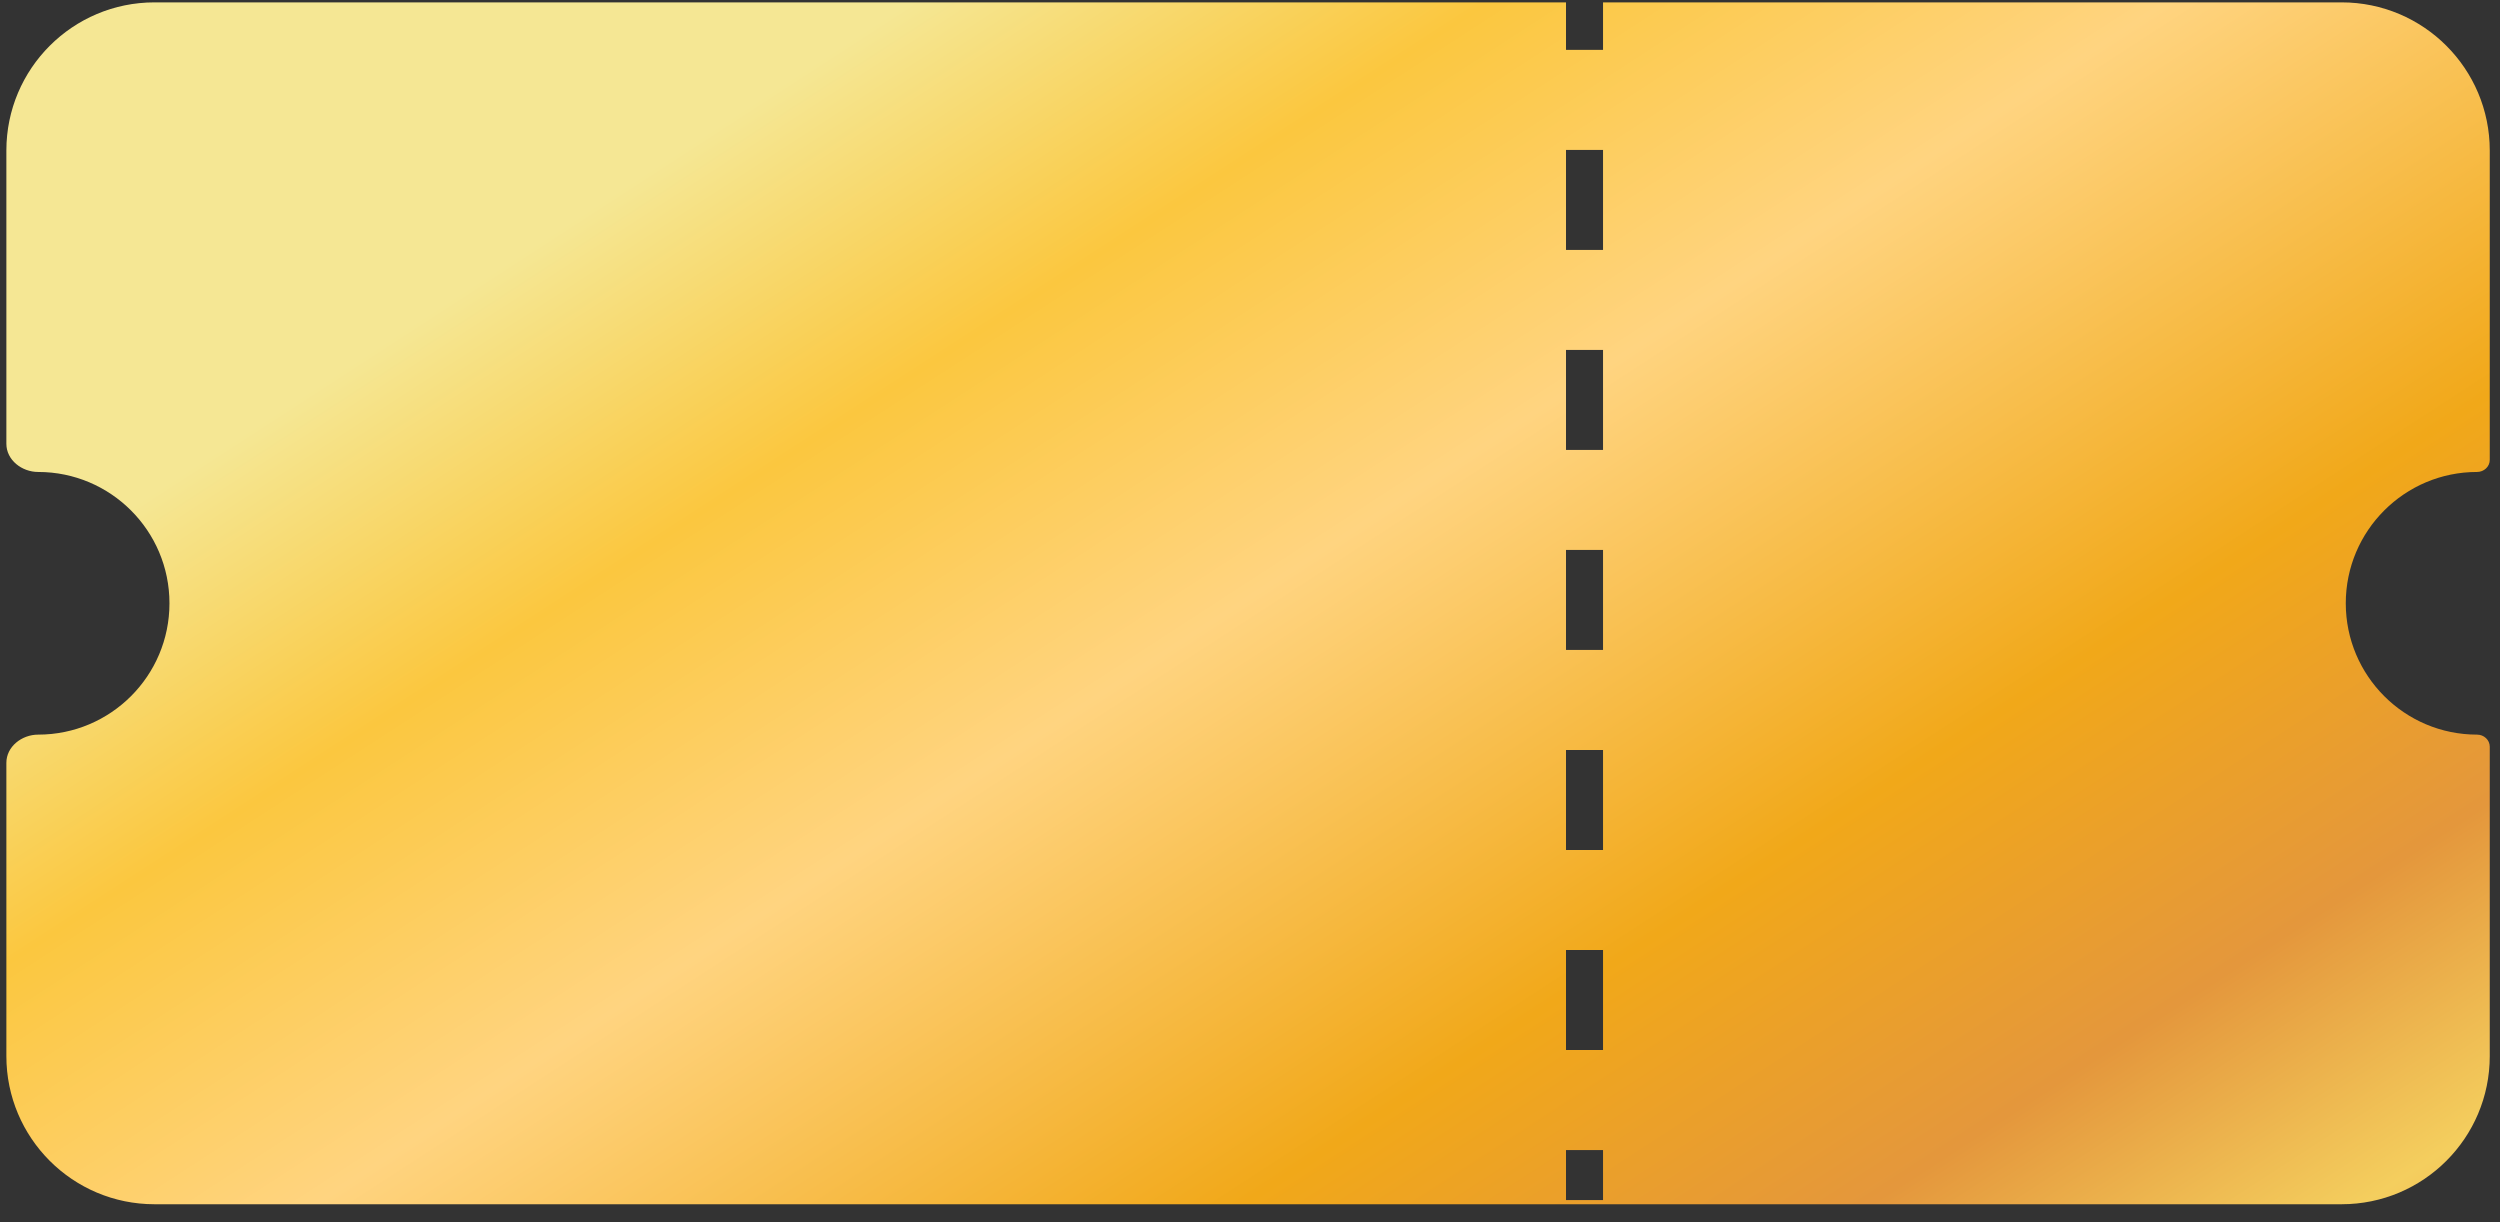 <svg width="135" height="66" viewBox="0 0 135 66" fill="none" xmlns="http://www.w3.org/2000/svg">
  <rect x="0" y="0" width="135" height="66" fill="#333333" stroke="none"/>
  <path id="Subtract" fill-rule="evenodd" clip-rule="evenodd"
    d="M84.564 0.128V2.694H86.564V0.128H126.447C130.866 0.128 134.447 3.71 134.447 8.128V24.835C134.447 25.202 134.131 25.486 133.764 25.486C129.847 25.486 126.672 28.662 126.672 32.578C126.672 36.495 129.847 39.67 133.764 39.67C134.131 39.67 134.447 39.955 134.447 40.322V57.029C134.447 61.447 130.866 65.029 126.447 65.029H8.344C3.925 65.029 0.344 61.447 0.344 57.029V41.194C0.344 40.313 1.179 39.67 2.059 39.67C5.976 39.67 9.151 36.495 9.151 32.578C9.151 28.662 5.976 25.486 2.059 25.486C1.179 25.486 0.344 24.843 0.344 23.963V8.128C0.344 3.71 3.925 0.128 8.344 0.128H84.564ZM84.564 8.095V13.495H86.564V8.095H84.564ZM84.564 18.896V24.297H86.564V18.896H84.564ZM84.564 29.698V35.098H86.564V29.698H84.564ZM84.564 40.499V45.9H86.564V40.499H84.564ZM84.564 51.3V56.701H86.564V51.3H84.564ZM84.564 62.102V64.802H86.564V62.102H84.564Z"
    fill="url(#paint0_linear_1865_10994)" />
  <defs>
    <linearGradient id="paint0_linear_1865_10994" x1="518.543" y1="-51.667" x2="402.786" y2="-229.991"
      gradientUnits="userSpaceOnUse">
      <stop offset="0.021" stop-color="#FFCB6C" />
      <stop offset="0.049" stop-color="#FDD764" />
      <stop offset="0.124" stop-color="#FFD24D" />
      <stop offset="0.155" stop-color="#E6A130" />
      <stop offset="0.172" stop-color="#EDAF38" />
      <stop offset="0.191" stop-color="#FFE956" />
      <stop offset="0.222" stop-color="#FFEC92" />
      <stop offset="0.26" stop-color="#FED749" />
      <stop offset="0.313" stop-color="#FDC93F" />
      <stop offset="0.362" stop-color="#F6C33D" />
      <stop offset="0.404" stop-color="#ED9F26" />
      <stop offset="0.464" stop-color="#E88A3F" />
      <stop offset="0.541" stop-color="#F4CE5E" />
      <stop offset="0.609" stop-color="#E4973C" />
      <stop offset="0.696" stop-color="#F1A819" />
      <stop offset="0.824" stop-color="#FFD480" />
      <stop offset="0.918" stop-color="#FBC73F" />
      <stop offset="0.998" stop-color="#F5E794" />
    </linearGradient>
  </defs>
</svg>
